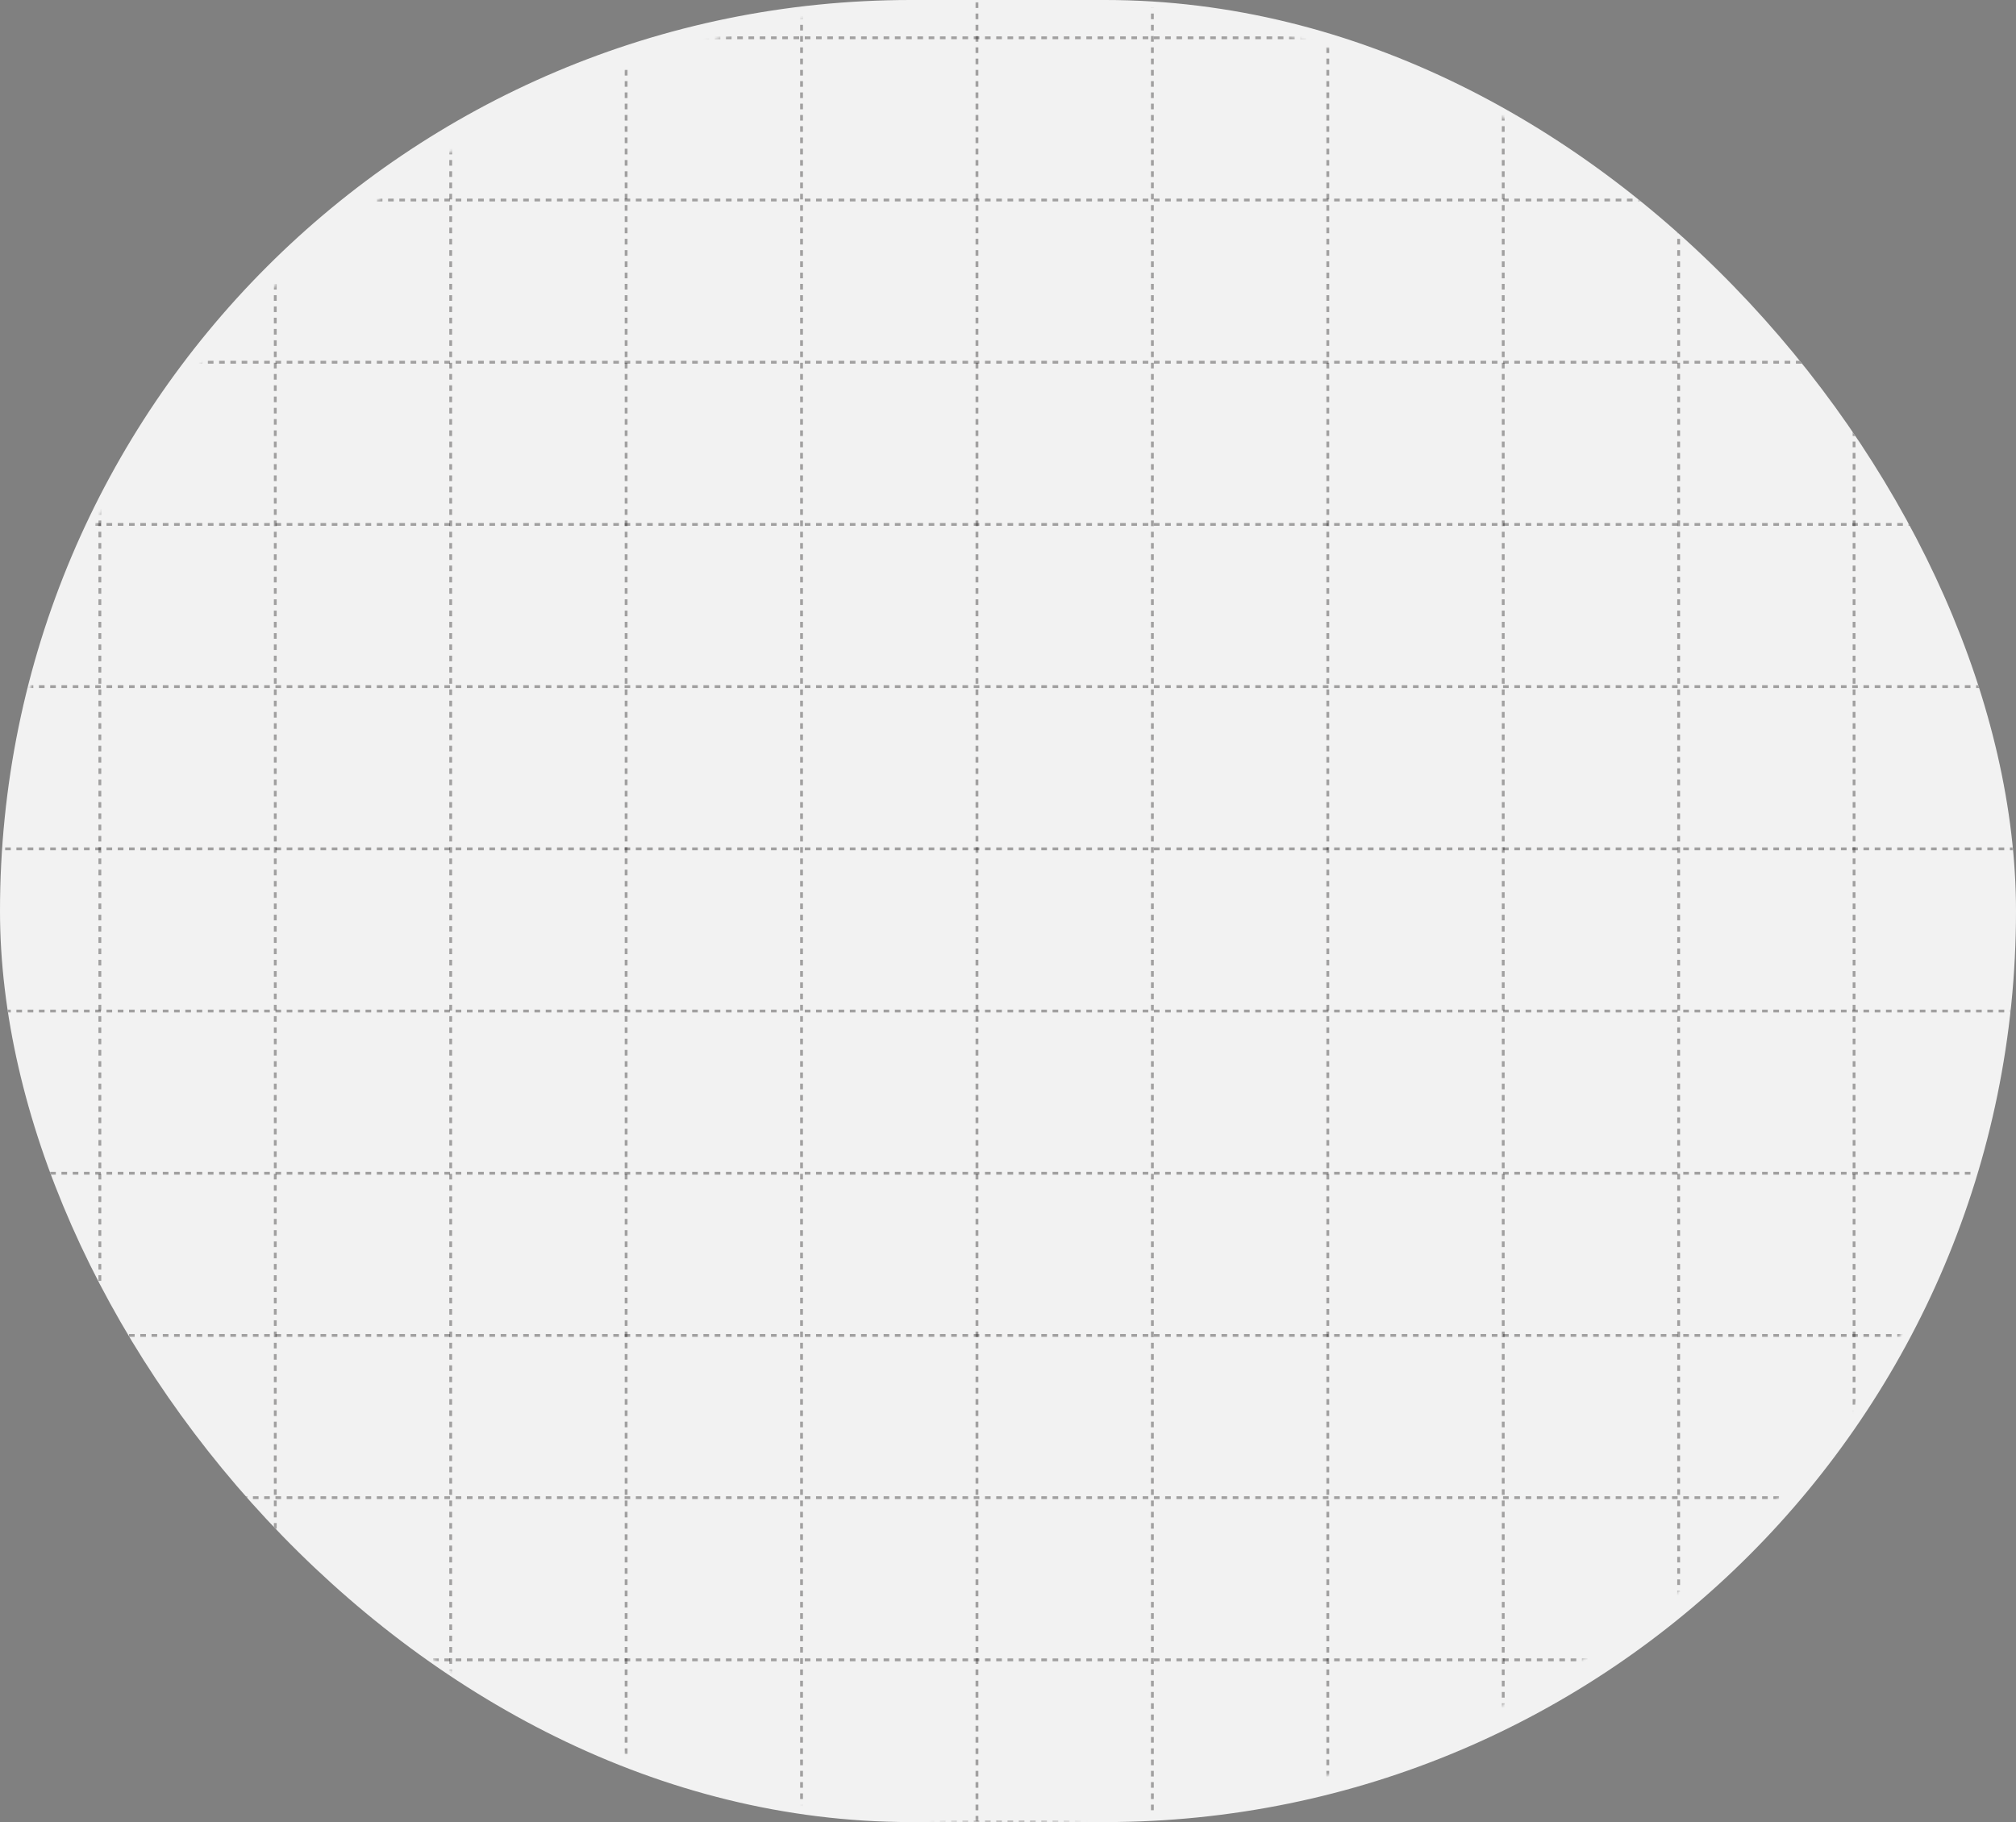 <svg width="716" height="647" viewBox="0 0 716 647" fill="none" xmlns="http://www.w3.org/2000/svg">
<rect x="0" y="0" width="716" height="647" fill="#808080" stroke="none"/>
<g clip-path="url(#clip0_11_812)">
<rect width="716" height="647" rx="323.5" fill="#F2F2F2"/>
<mask id="mask0_11_812" style="mask-type:alpha" maskUnits="userSpaceOnUse" x="0" y="0" width="716" height="647">
<ellipse cx="358" cy="323.5" rx="358" ry="323.5" fill="white"/>
</mask>
<g mask="url(#mask0_11_812)">
<path d="M35.465 -31.181V684.244" stroke="#110F0F" stroke-opacity="0.36" stroke-dasharray="2 2"/>
<path d="M97.767 -31.181V684.244" stroke="#110F0F" stroke-opacity="0.36" stroke-dasharray="2 2"/>
<path d="M160.07 -31.181V684.244" stroke="#110F0F" stroke-opacity="0.36" stroke-dasharray="2 2"/>
<path d="M222.372 -31.181V684.244" stroke="#110F0F" stroke-opacity="0.36" stroke-dasharray="2 2"/>
<path d="M284.675 -31.181V684.244" stroke="#110F0F" stroke-opacity="0.36" stroke-dasharray="2 2"/>
<path d="M346.977 -31.181V684.244" stroke="#110F0F" stroke-opacity="0.36" stroke-dasharray="2 2"/>
<path d="M409.28 -31.181V684.244" stroke="#110F0F" stroke-opacity="0.36" stroke-dasharray="2 2"/>
<path d="M471.582 -31.181V684.244" stroke="#110F0F" stroke-opacity="0.36" stroke-dasharray="2 2"/>
<path d="M533.885 -31.181V684.244" stroke="#110F0F" stroke-opacity="0.36" stroke-dasharray="2 2"/>
<path d="M596.188 -31.181V684.244" stroke="#110F0F" stroke-opacity="0.36" stroke-dasharray="2 2"/>
<path d="M658.49 -31.181V684.244" stroke="#110F0F" stroke-opacity="0.36" stroke-dasharray="2 2"/>
<path d="M-42.174 13.425H745.234" stroke="#110F0F" stroke-opacity="0.36" stroke-dasharray="2 2"/>
<path d="M-42.174 71.023H745.234" stroke="#110F0F" stroke-opacity="0.36" stroke-dasharray="2 2"/>
<path d="M-42.174 128.62H745.234" stroke="#110F0F" stroke-opacity="0.36" stroke-dasharray="2 2"/>
<path d="M-42.174 186.218H745.234" stroke="#110F0F" stroke-opacity="0.36" stroke-dasharray="2 2"/>
<path d="M-42.174 243.816H745.234" stroke="#110F0F" stroke-opacity="0.36" stroke-dasharray="2 2"/>
<path d="M-42.174 301.414H745.234" stroke="#110F0F" stroke-opacity="0.36" stroke-dasharray="2 2"/>
<path d="M-42.174 359.011H745.234" stroke="#110F0F" stroke-opacity="0.36" stroke-dasharray="2 2"/>
<path d="M-42.174 416.609H745.234" stroke="#110F0F" stroke-opacity="0.36" stroke-dasharray="2 2"/>
<path d="M-42.174 474.207H745.234" stroke="#110F0F" stroke-opacity="0.36" stroke-dasharray="2 2"/>
<path d="M-42.174 531.804H745.234" stroke="#110F0F" stroke-opacity="0.36" stroke-dasharray="2 2"/>
<path d="M-42.174 589.402H745.234" stroke="#110F0F" stroke-opacity="0.36" stroke-dasharray="2 2"/>
<path d="M-42.174 647H745.234" stroke="#110F0F" stroke-opacity="0.36" stroke-dasharray="2 2"/>
</g>
</g>
<defs>
<clipPath id="clip0_11_812">
<rect width="716" height="647" rx="323.5" fill="white"/>
</clipPath>
</defs>
</svg>
